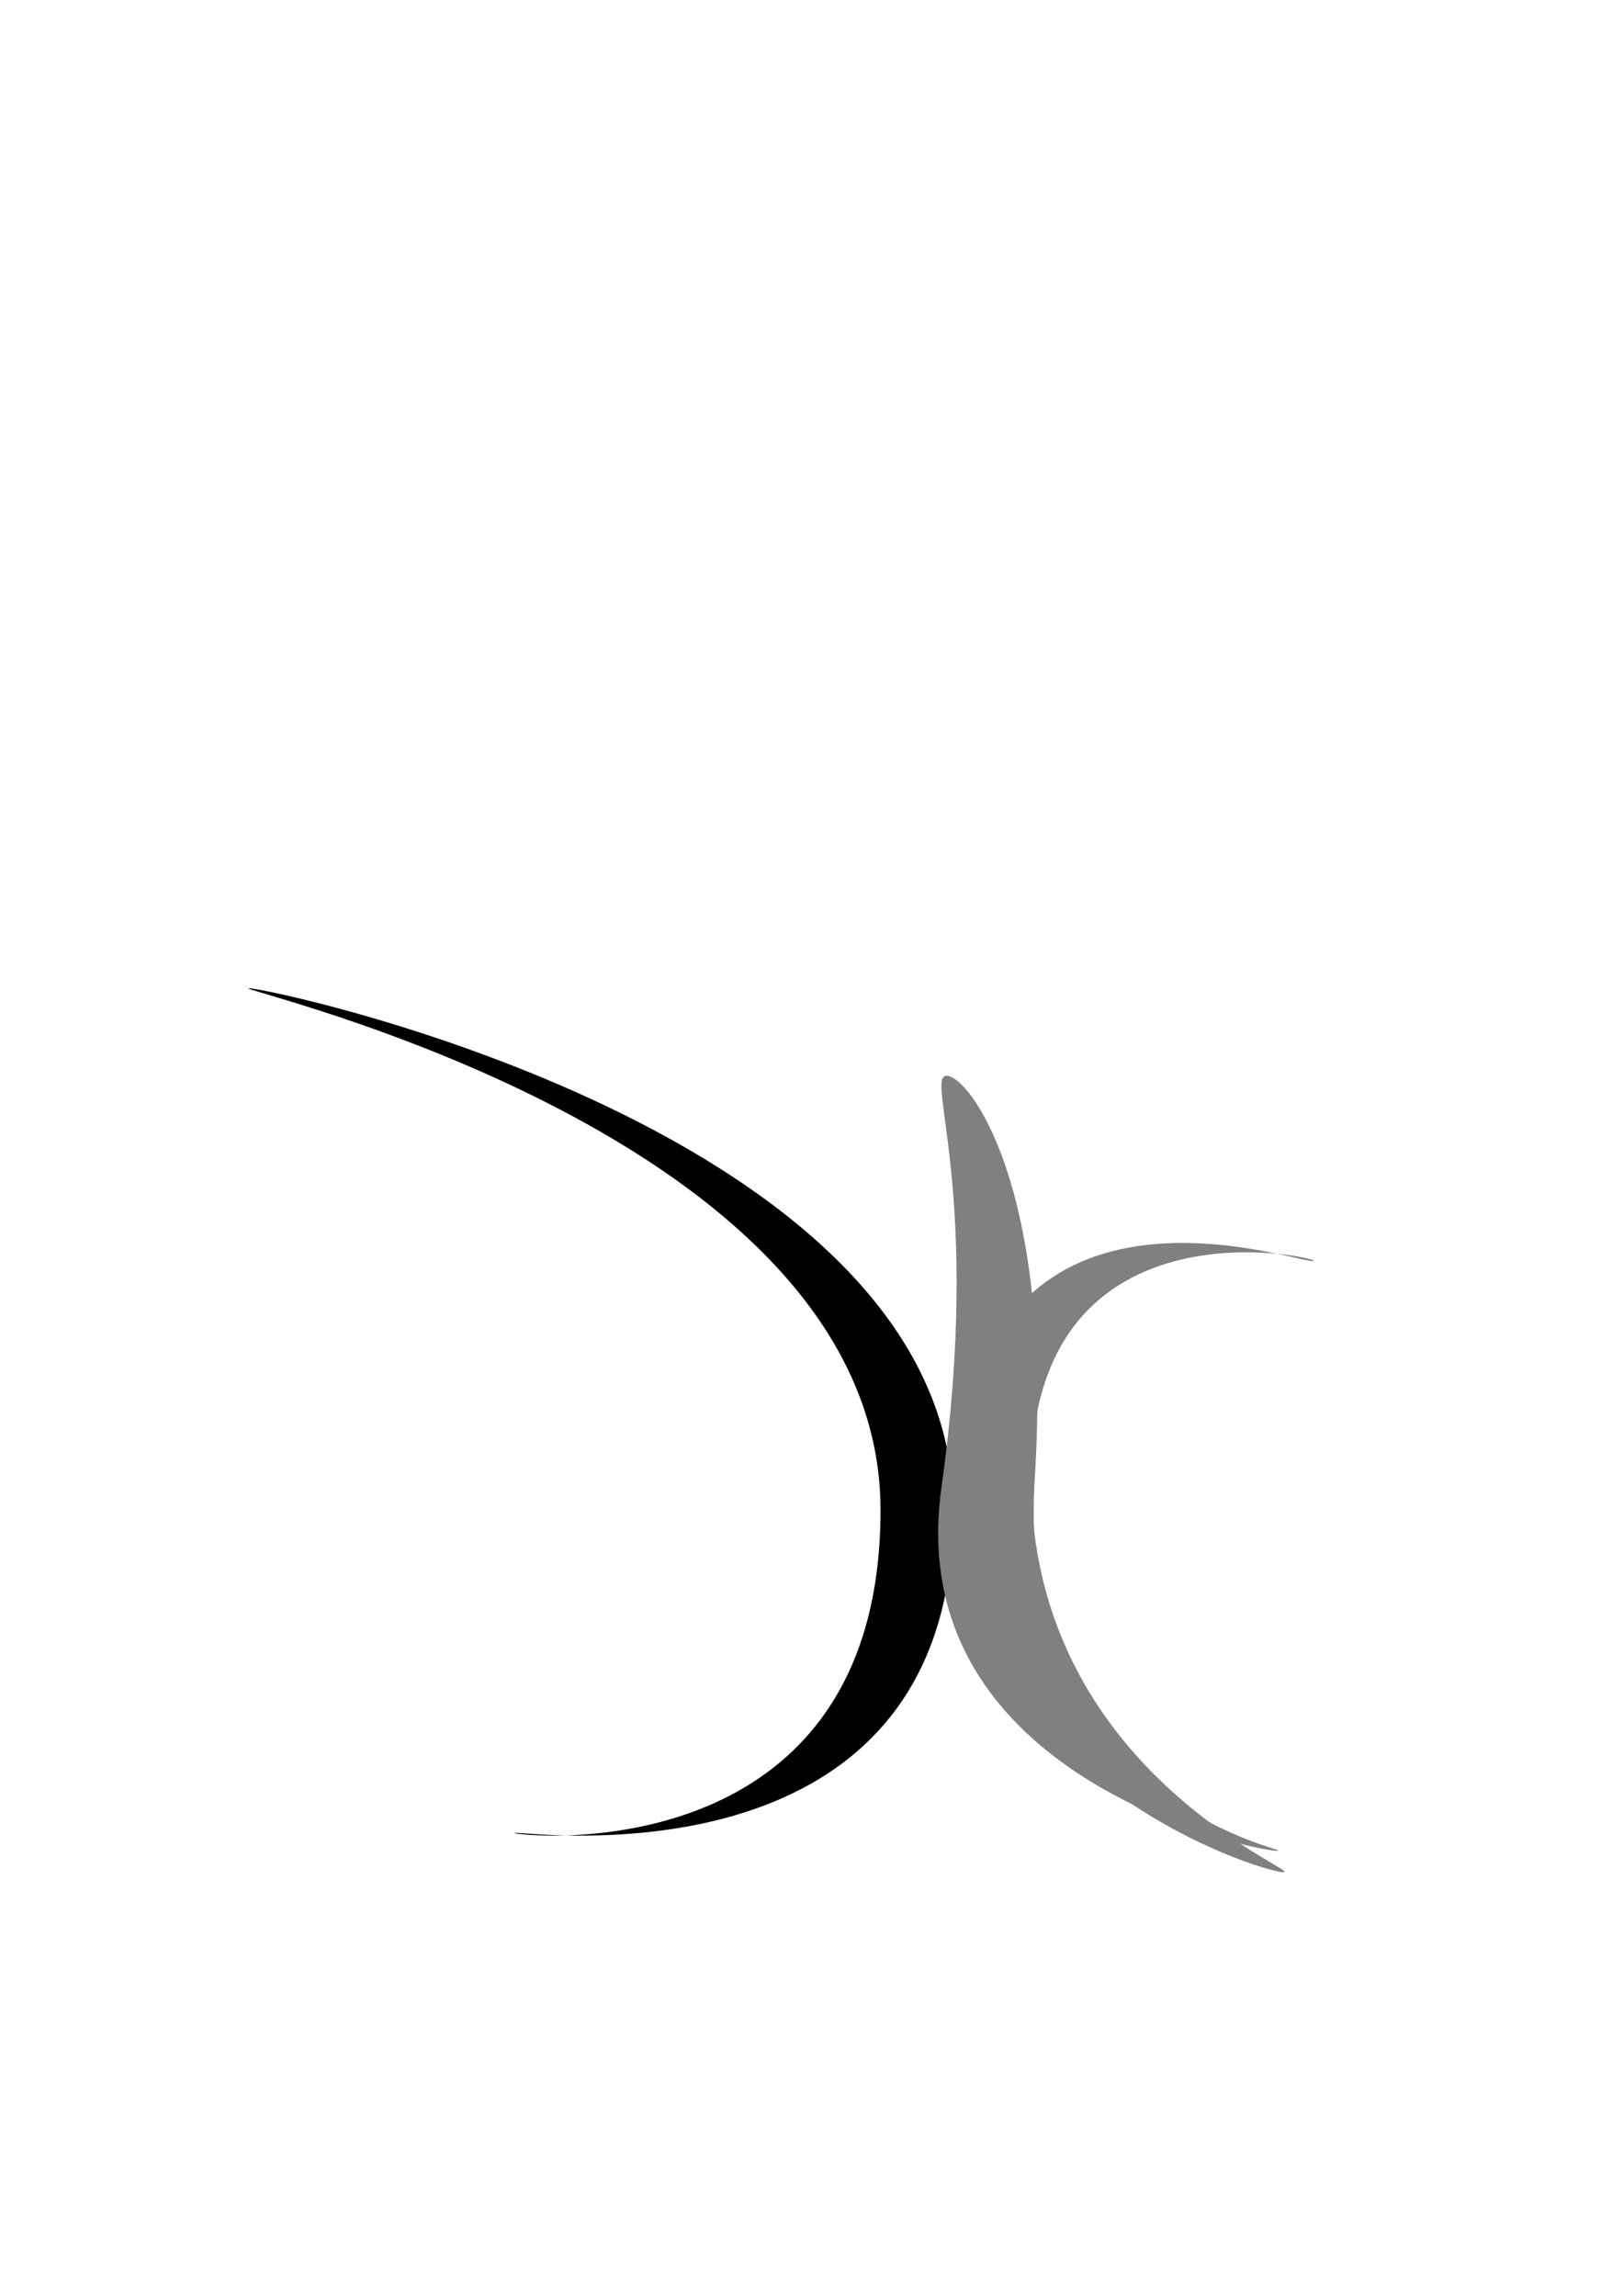 <?xml version="1.0" encoding="UTF-8" standalone="no"?>
<!-- Created with Inkscape (http://www.inkscape.org/) -->

<svg
   xmlns:dc="http://purl.org/dc/elements/1.1/"
   xmlns:cc="http://creativecommons.org/ns#"
   xmlns:rdf="http://www.w3.org/1999/02/22-rdf-syntax-ns#"
   xmlns:svg="http://www.w3.org/2000/svg"
   xmlns="http://www.w3.org/2000/svg"
   xmlns:sodipodi="http://sodipodi.sourceforge.net/DTD/sodipodi-0.dtd"
   xmlns:inkscape="http://www.inkscape.org/namespaces/inkscape"
   width="210mm"
   height="297mm"
   viewBox="0 0 210 297"
   version="1.1"
   id="svg8"
   inkscape:version="0.92.4 5da689c313, 2019-01-14"
   sodipodi:docname="logo.svg">
  <defs
     id="defs2" />
  <sodipodi:namedview
     id="base"
     pagecolor="#ffffff"
     bordercolor="#666666"
     borderopacity="1.0"
     inkscape:pageopacity="0.0"
     inkscape:pageshadow="2"
     inkscape:zoom="0.24748737"
     inkscape:cx="-128.40852"
     inkscape:cy="-619.01693"
     inkscape:document-units="mm"
     inkscape:current-layer="layer1"
     showgrid="false"
     inkscape:window-width="1214"
     inkscape:window-height="1020"
     inkscape:window-x="0"
     inkscape:window-y="33"
     inkscape:window-maximized="0" />
  <g
     inkscape:label="Layer 1"
     inkscape:groupmode="layer"
     id="layer1">
    <path
       style="opacity:1;fill:#000000;fill-opacity:1;stroke:none;stroke-width:0.818;stroke-miterlimit:4;stroke-dasharray:none;stroke-dashoffset:0;paint-order:normal"
       d="m 123.345,195.355 c 0,48.826 -53.811,41.751 -56.671,41.751 -2.859,0 47.257,7.075 47.257,-41.751 0,-48.826 -84.573,-67.507 -81.713,-67.507 2.859,0 91.127,18.681 91.127,67.507 z"
       id="path4518"
       inkscape:connector-curvature="0"
       sodipodi:nodetypes="scscs"
       inkscape:export-xdpi="75.351738"
       inkscape:export-ydpi="75.351738"
       inkscape:export-filename="/home/dysmas/Projects/dtemkin.github.io/assets/img/favicons/apple-icon-precomposed.png" />
    <path
       style="opacity:1;fill:#808080;fill-opacity:1;stroke:none;stroke-width:0.721;stroke-miterlimit:4;stroke-dasharray:none;stroke-dashoffset:0;paint-order:normal"
       d="m 124.004,191.268 c -2.373,37.924 39.167,50.928 42.026,50.928 2.86,0 -32.612,-12.968 -32.612,-50.928 0,-37.959 39.307,-28.116 36.448,-28.116 -2.859,0 -43.199,-14.428 -45.862,28.116 z"
       id="path4518-3"
       inkscape:connector-curvature="0"
       sodipodi:nodetypes="scscs"
       inkscape:export-xdpi="75.351738"
       inkscape:export-ydpi="75.351738"
       inkscape:export-filename="/home/dysmas/Projects/dtemkin.github.io/assets/img/favicons/apple-icon-precomposed.png" />
    <path
       style="opacity:1;fill:#808080;fill-opacity:1;stroke:none;stroke-width:0.721;stroke-miterlimit:4;stroke-dasharray:none;stroke-dashoffset:0;paint-order:normal"
       d="m 133.889,191.268 c 2.374,-37.924 -8.546,-52.107 -11.405,-52.107 -2.859,0 4.654,15.327 -0.671,53.287 -5.285,37.669 40.573,46.988 43.432,46.988 2.86,0 -34.018,-5.624 -31.356,-48.168 z"
       id="path4518-3-5"
       inkscape:connector-curvature="0"
       sodipodi:nodetypes="scscs"
       inkscape:export-xdpi="75.351738"
       inkscape:export-ydpi="75.351738"
       inkscape:export-filename="/home/dysmas/Projects/dtemkin.github.io/assets/img/favicons/apple-icon-precomposed.png" />
  </g>
</svg>
